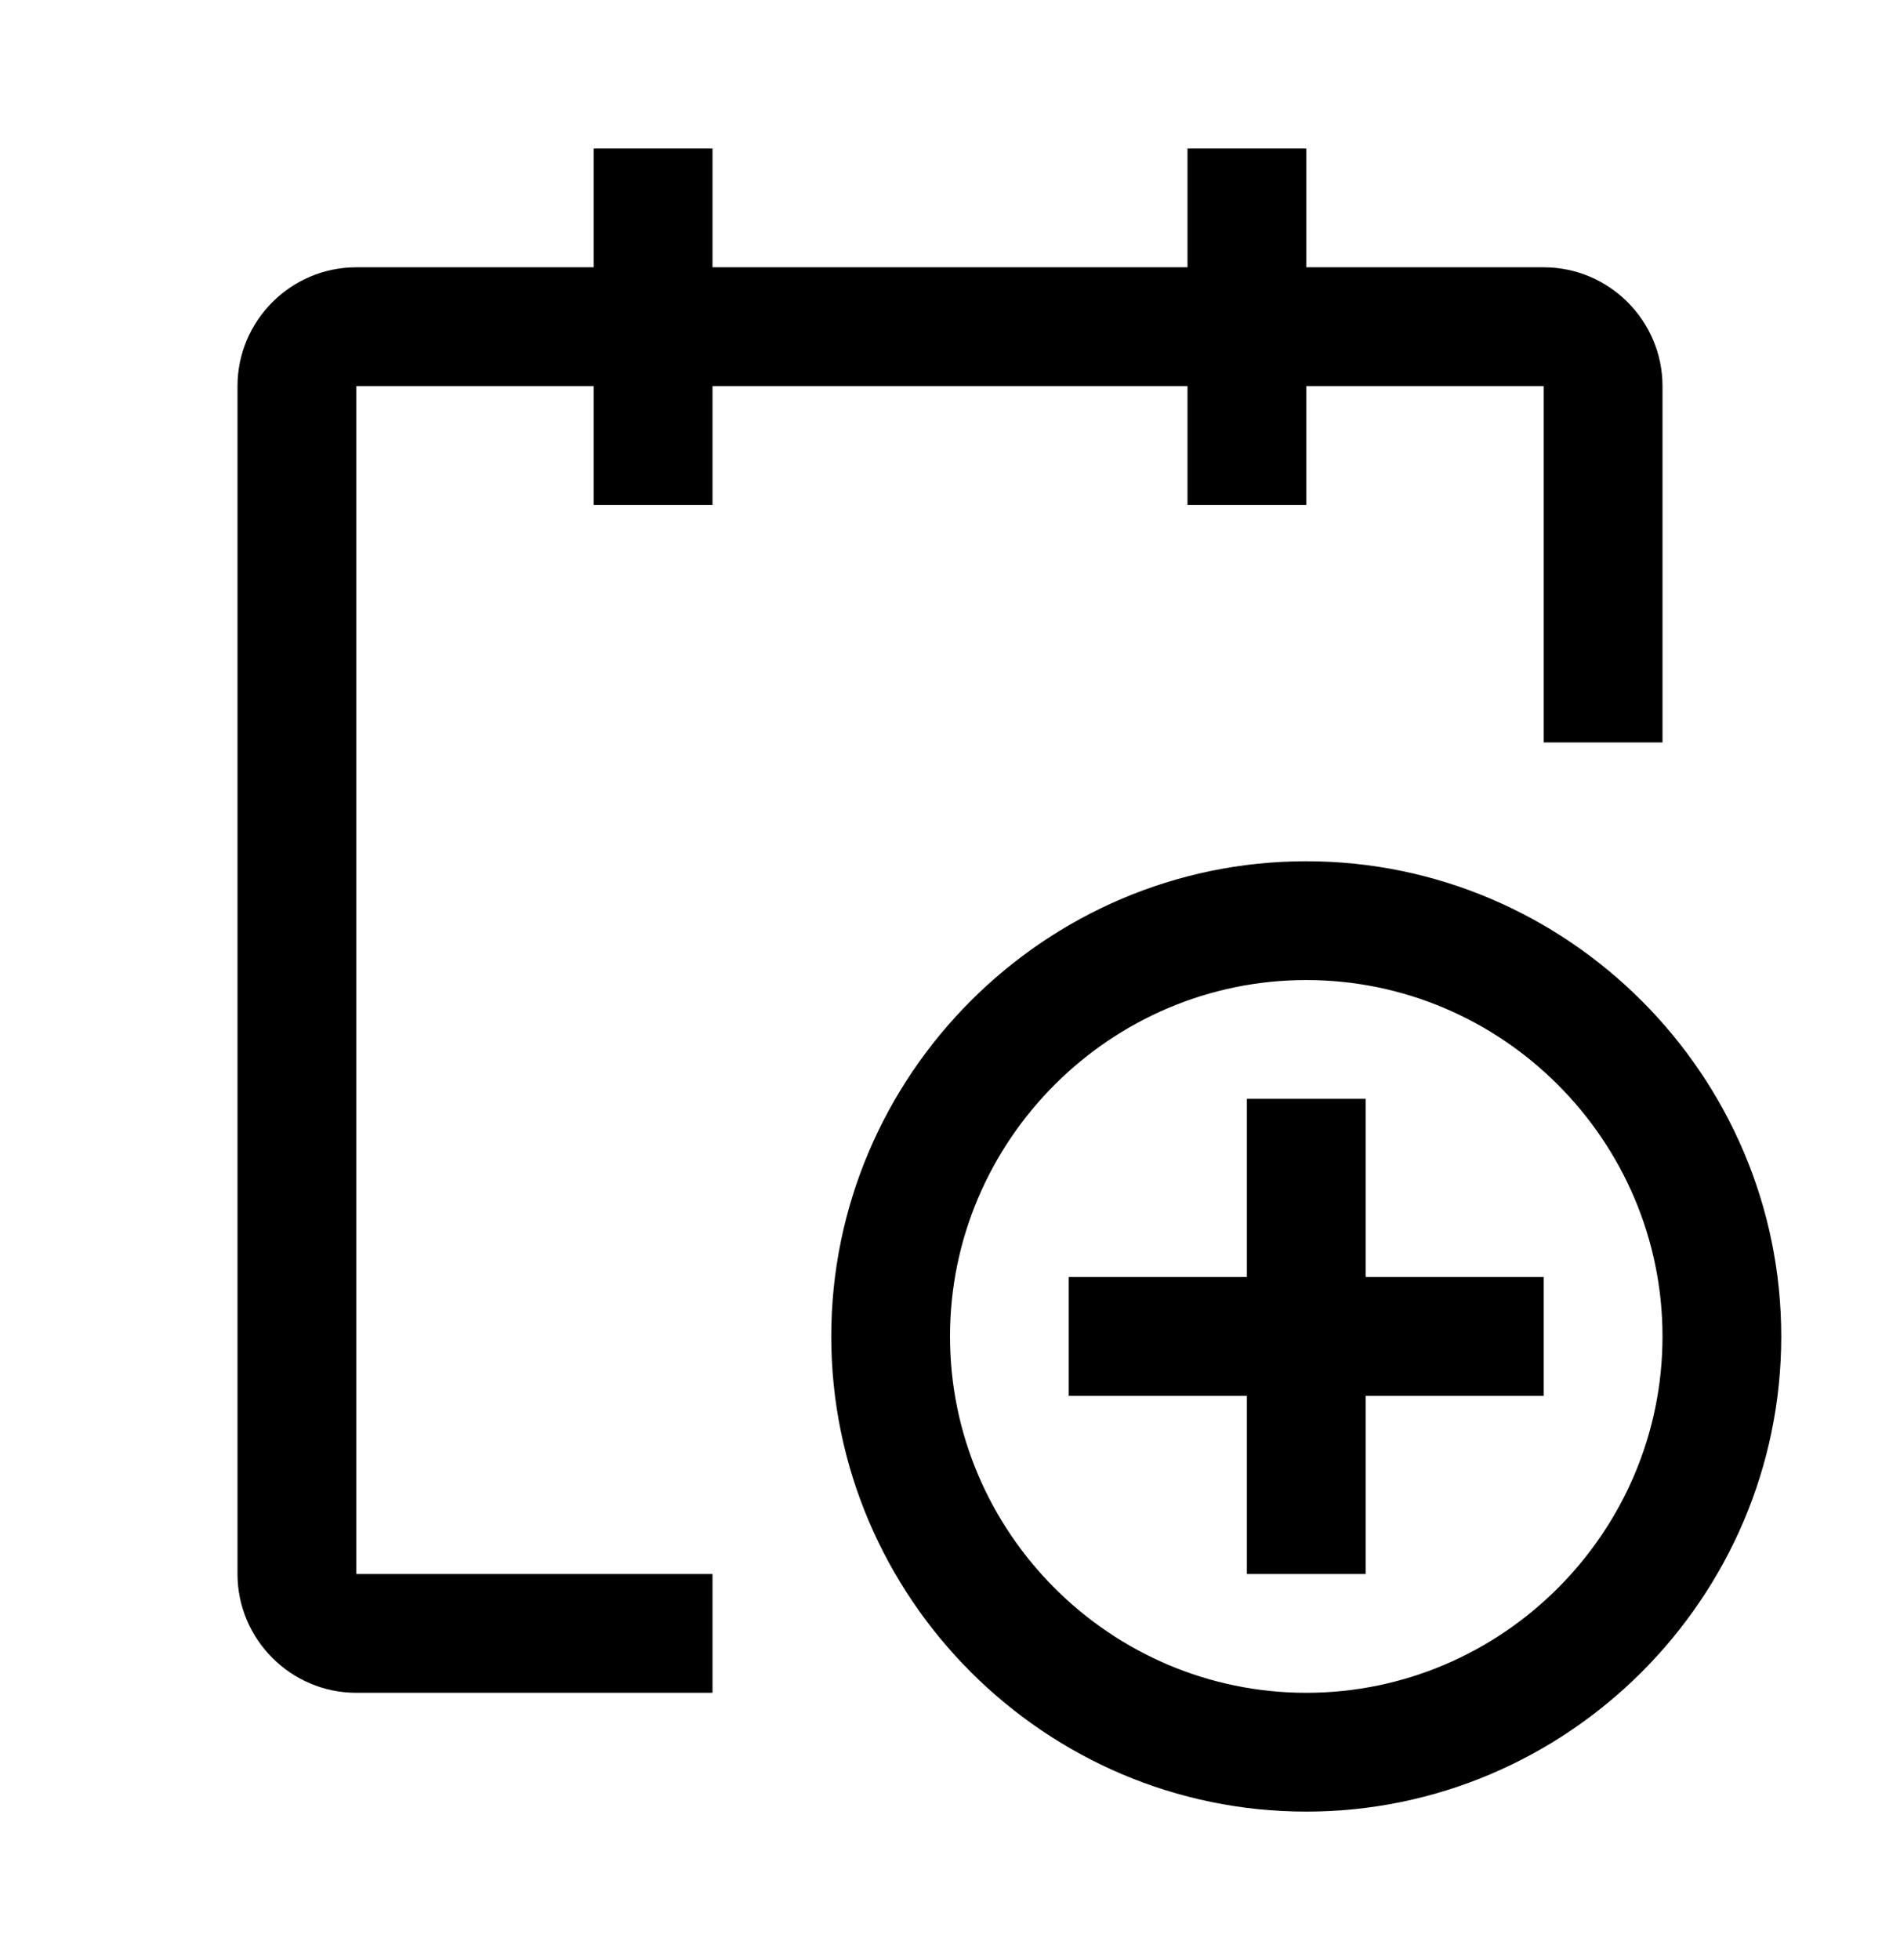 <svg width="32" height="33" viewBox="0 0 32 33" fill="none" xmlns="http://www.w3.org/2000/svg">
<path d="M26 21.5H23V18.5H21V21.5H18V23.5H21V26.5H23V23.5H26V21.5Z" fill="black"/>
<path d="M22 30.5C17.6 30.5 14 26.9 14 22.5C14 18.1 17.6 14.5 22 14.5C26.4 14.5 30 18.1 30 22.5C30 26.9 26.4 30.5 22 30.5ZM22 16.5C18.7 16.5 16 19.2 16 22.5C16 25.8 18.7 28.5 22 28.5C25.3 28.5 28 25.8 28 22.5C28 19.2 25.3 16.5 22 16.5Z" fill="black"/>
<path d="M28 6.5C28 5.4 27.1 4.5 26 4.5H22V2.5H20V4.5H12V2.5H10V4.5H6C4.9 4.5 4 5.4 4 6.5V26.5C4 27.6 4.9 28.5 6 28.5H12V26.5H6V6.5H10V8.5H12V6.5H20V8.5H22V6.5H26V12.5H28V6.5Z" fill="black"/>
</svg>
